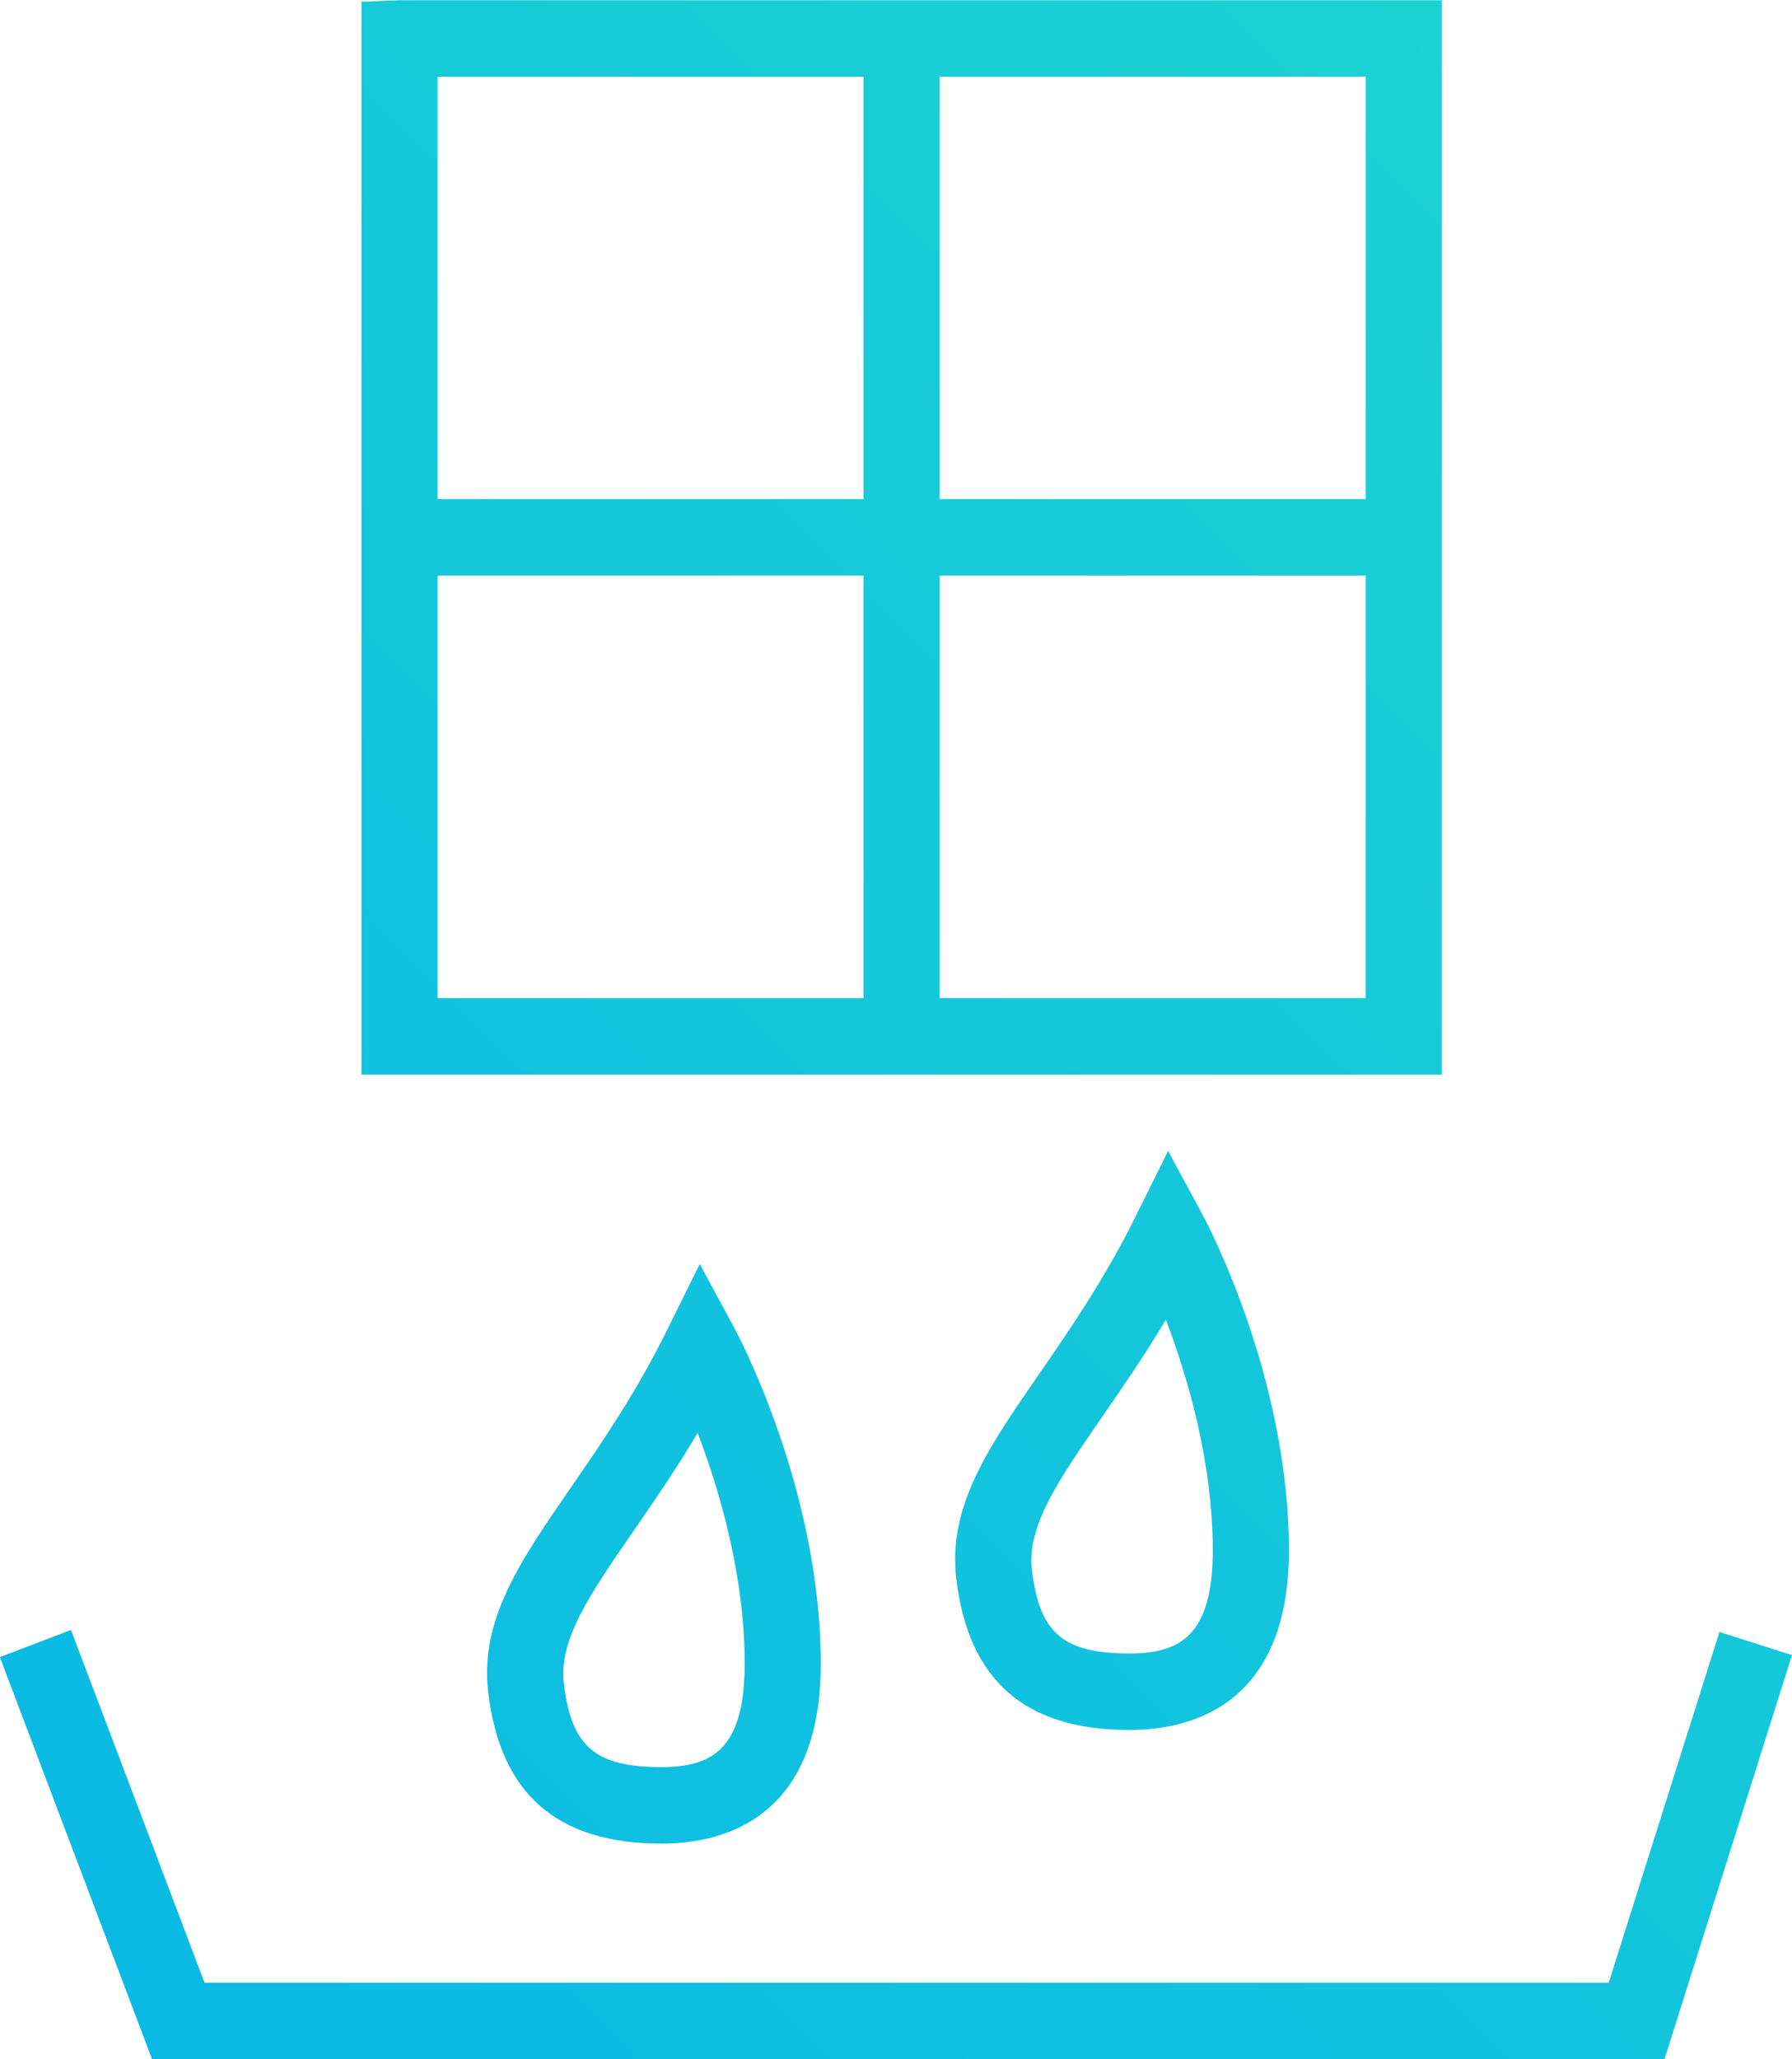 <svg xmlns="http://www.w3.org/2000/svg" width="47" height="54"><defs><linearGradient id="a" gradientUnits="userSpaceOnUse" x1="18" y1="113" x2="131"><stop offset="0" stop-color="#00adef"/><stop offset="1" stop-color="#31ecbe"/></linearGradient></defs><path fill="url(#a)" d="M43.656 53.999H3.988L-.004 43.455l1.866-.713 3.503 9.251h36.828l2.904-9.198 1.903.607-3.344 10.597zM30.637 30.18l.915 1.695c.091.17 2.253 4.226 2.253 8.786 0 4.093-2.618 4.705-4.179 4.705-2.739 0-4.225-1.295-4.544-3.959-.226-1.906.832-3.436 2.169-5.373.801-1.158 1.707-2.47 2.53-4.129l.856-1.725zm-3.572 10.989c.198 1.657.82 2.191 2.561 2.191 1.31 0 2.182-.46 2.182-2.699 0-2.333-.665-4.572-1.23-6.053-.577.965-1.155 1.799-1.686 2.569-1.14 1.651-1.963 2.843-1.827 3.992zm-8.712-8.024l.917 1.697c.092.172 2.257 4.233 2.257 8.793 0 4.098-2.614 4.71-4.172 4.71-2.744 0-4.232-1.297-4.55-3.963-.226-1.904.828-3.432 2.163-5.368.801-1.16 1.707-2.474 2.53-4.14l.855-1.729zm-3.565 10.999c.198 1.661.822 2.195 2.567 2.195 1.306 0 2.176-.46 2.176-2.704 0-2.334-.666-4.574-1.233-6.057-.579.969-1.156 1.806-1.689 2.579-1.137 1.648-1.958 2.839-1.821 3.987zM9.48 27.176V.045l.998-.039h27.338v28.173H9.48v-1.003zm15.163-1.003h11.176v-11.08H24.643v11.08zm0-13.086h11.176V2.012H24.643v11.075zM11.477 26.173h11.17v-11.08h-11.17v11.08zm0-13.086h11.17V2.012h-11.17v11.075z"/></svg>
